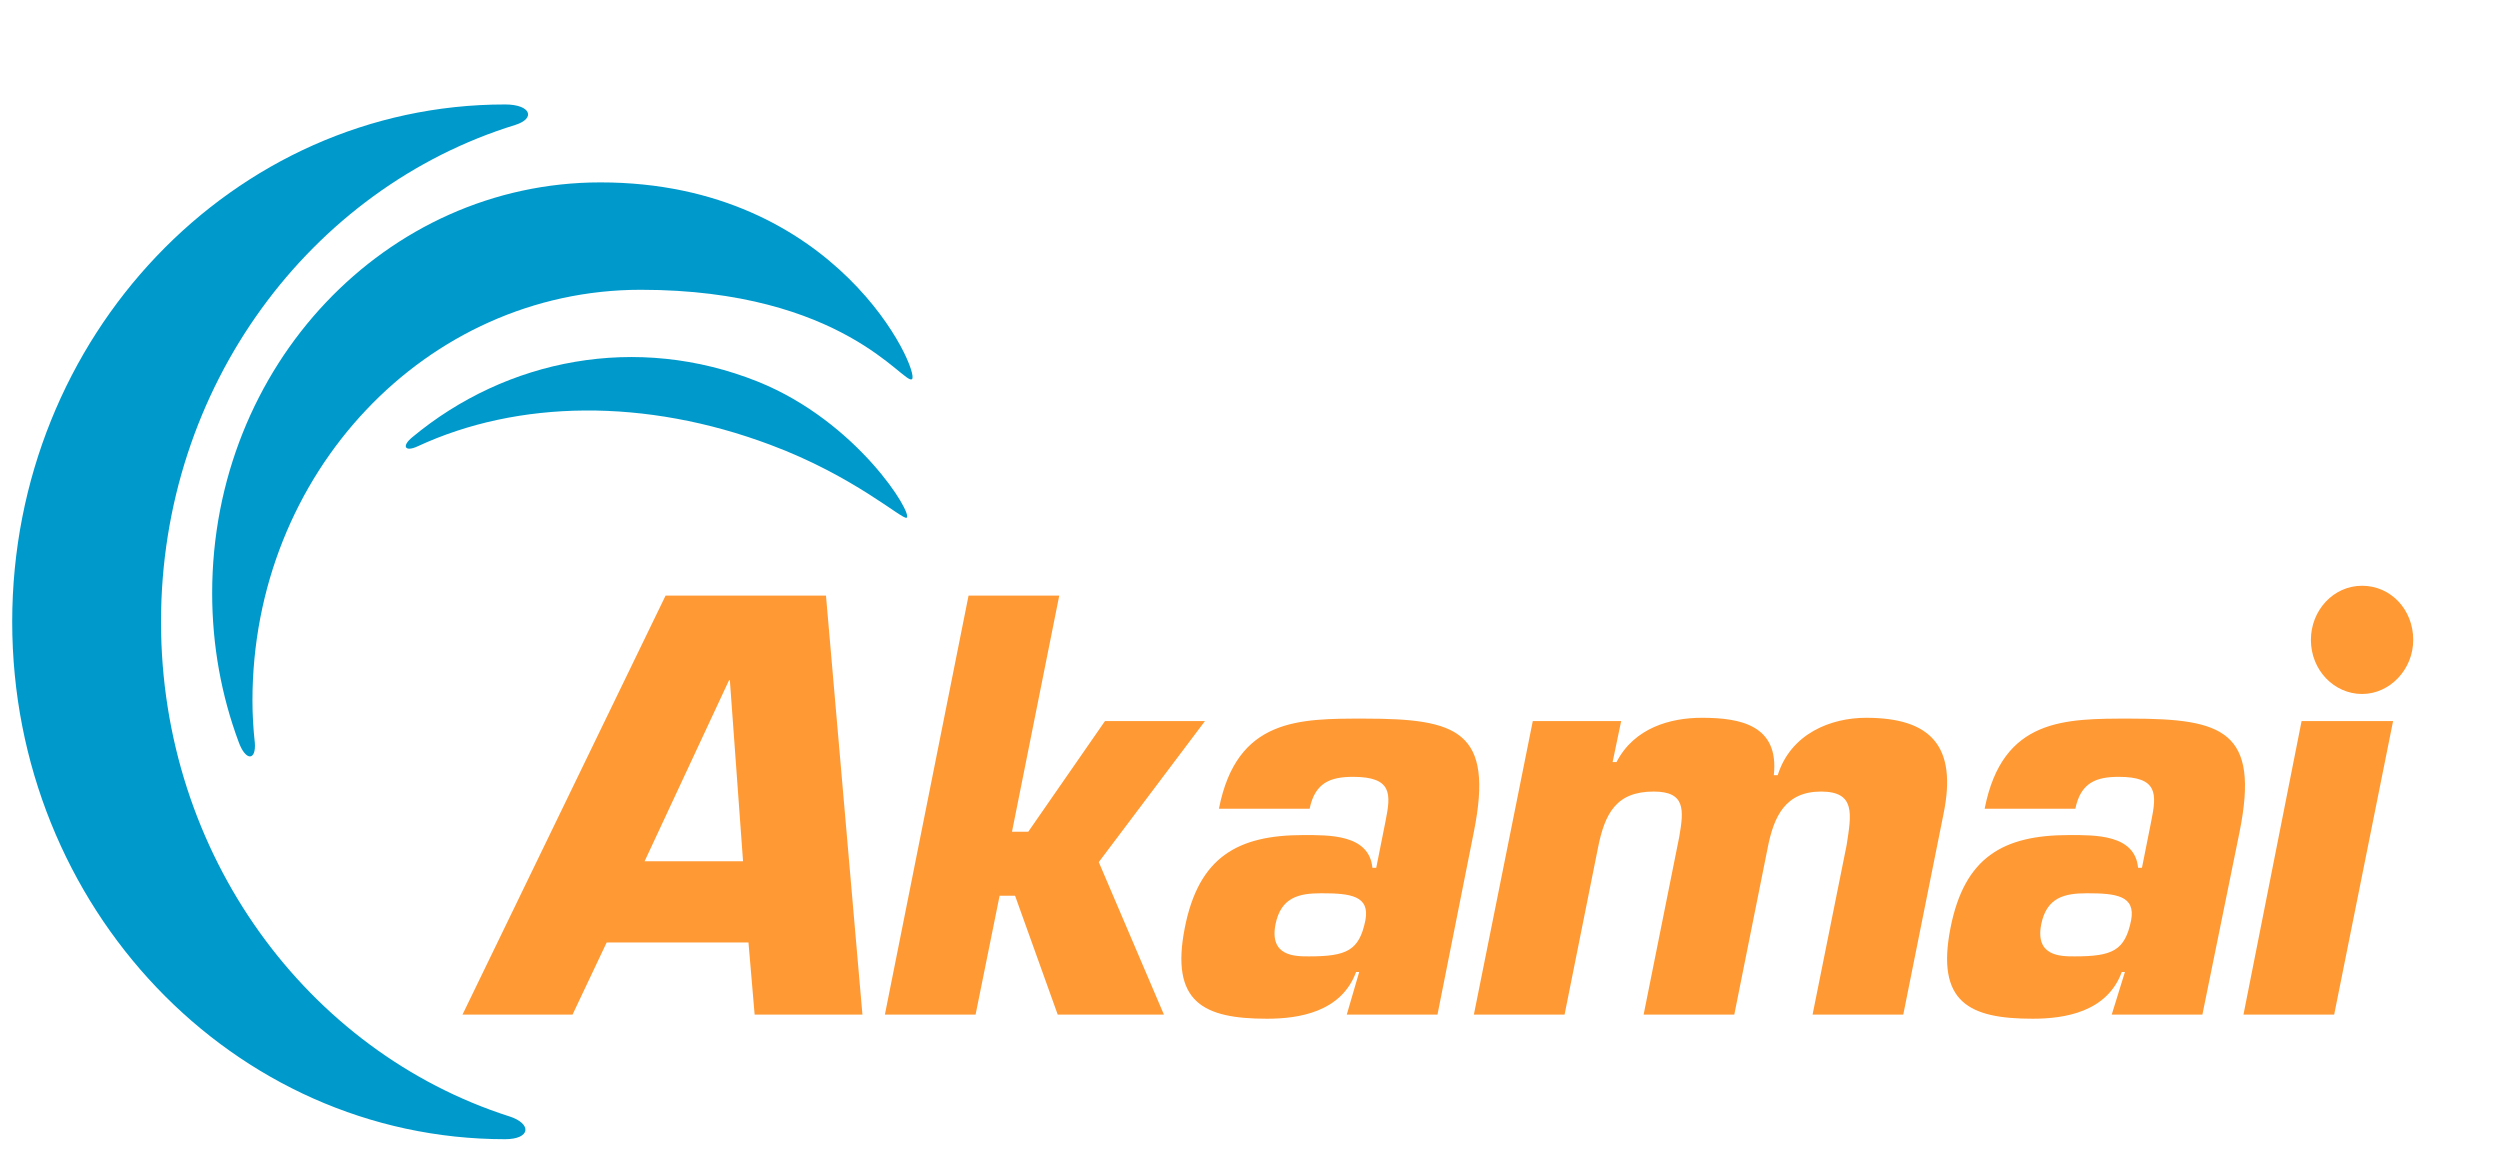 <svg xmlns="http://www.w3.org/2000/svg" width="69" height="32" viewBox="0 0 69 32">
    <g fill="none">
        <path fill="#09C" d="M13.868 1.003C8.307 2.79 4.264 8.223 4.264 14.649c0 6.495 4.129 11.971 9.775 13.714.578.181.429.566-.278.566C6.253 28.93.157 22.524.157 14.65.157 6.774 6.253.37 13.761.37c.707 0 .75.43.107.634" transform="matrix(1 0 0 -1 .18 31.812)"/>
        <path fill="#09C" d="M6.852 11.322c-.042.385-.064.77-.064 1.155 0 6.268 4.792 11.337 10.717 11.337 5.604 0 7.272-2.648 7.486-2.466.236.18-2.032 5.43-8.599 5.43-5.925 0-10.716-5.068-10.716-11.337 0-1.448.257-2.829.727-4.096.192-.543.492-.543.45-.023" transform="matrix(1 0 0 -1 .18 31.812)"/>
        <path fill="#09C" d="M11.344 19.492c2.78 1.29 6.29 1.335 9.733.045 2.31-.86 3.658-2.082 3.765-2.014.193.09-1.348 2.648-4.108 3.757-3.337 1.335-6.93.633-9.54-1.54-.299-.248-.192-.407.15-.248" transform="matrix(1 0 0 -1 .18 31.812)"/>
        <path fill="#F93" d="M66.425 14.151c0-.814-.642-1.493-1.412-1.493-.77 0-1.412.656-1.412 1.493 0 .815.62 1.494 1.412 1.494.792 0 1.412-.656 1.412-1.494M20.478 5.8l.17-1.991h2.975l-1.006 11.564H18.19L12.585 3.809h3.037l.942 1.991h3.914zm-.15 2.241h-2.717l2.332 5h.021l.364-5zM27.751 8.856L28.2 8.856 30.318 11.911 33.077 11.911 30.146 8.018 31.944 3.809 29.013 3.809 27.836 7.09 27.409 7.09 26.746 3.809 24.243 3.809 26.552 15.373 29.055 15.373z" transform="matrix(1 0 0 -1 .18 31.812)"/>
        <g fill="#F93">
            <path d="M5.24.926h2.502l1.005 5.047c.556 2.783-.448 3.122-3.016 3.122-1.796 0-3.529.023-4.021-2.488h2.503c.15.724.577.881 1.198.881 1.09 0 1.048-.474.898-1.221l-.257-1.29h-.106c-.087.927-1.199.904-1.905.904-1.817 0-2.888-.61-3.272-2.556C.363 1.265 1.282.812 3.036.812c.877 0 2.054.182 2.46 1.29h.086L5.239.926zm-.707 3.349c.813 0 1.348-.068 1.22-.747-.171-.837-.514-.995-1.562-.995-.385 0-1.09 0-.92.882.15.747.642.86 1.262.86M12.812 9.028l-.236-1.132h.108c.492.951 1.496 1.222 2.353 1.222 1.069 0 2.138-.204 1.988-1.584h.108c.363 1.155 1.476 1.584 2.438 1.584 1.775 0 2.524-.77 2.139-2.648L20.598.926h-2.503l.941 4.684c.128.838.257 1.472-.706 1.472-.984 0-1.305-.68-1.476-1.562l-.92-4.594h-2.502l.984 4.911c.129.746.171 1.245-.706 1.245-1.026 0-1.348-.589-1.54-1.562L11.25.926H8.747l1.626 8.102h2.439zM26.352.926h2.502l1.027 5.047c.557 2.783-.45 3.122-3.015 3.122-1.798 0-3.53.023-4.022-2.488h2.503c.149.724.577.881 1.197.881 1.091 0 1.049-.474.899-1.221l-.257-1.29h-.107c-.085.927-1.197.904-1.904.904-1.818 0-2.887-.61-3.272-2.556-.407-2.06.513-2.513 2.266-2.513.878 0 2.055.182 2.46 1.29h.087L26.352.926zm-.685 3.349c.813 0 1.347-.068 1.22-.747-.171-.837-.513-.995-1.562-.995-.385 0-1.091 0-.92.882.15.747.642.86 1.262.86" transform="matrix(1 0 0 -1 .18 31.812) translate(31.752 2.883)"/>
        </g>
        <path fill="#F93" d="M64.243 3.809L61.74 3.809 63.344 11.911 65.869 11.911z" transform="matrix(1 0 0 -1 .18 31.812)"/>
    </g>
</svg>
